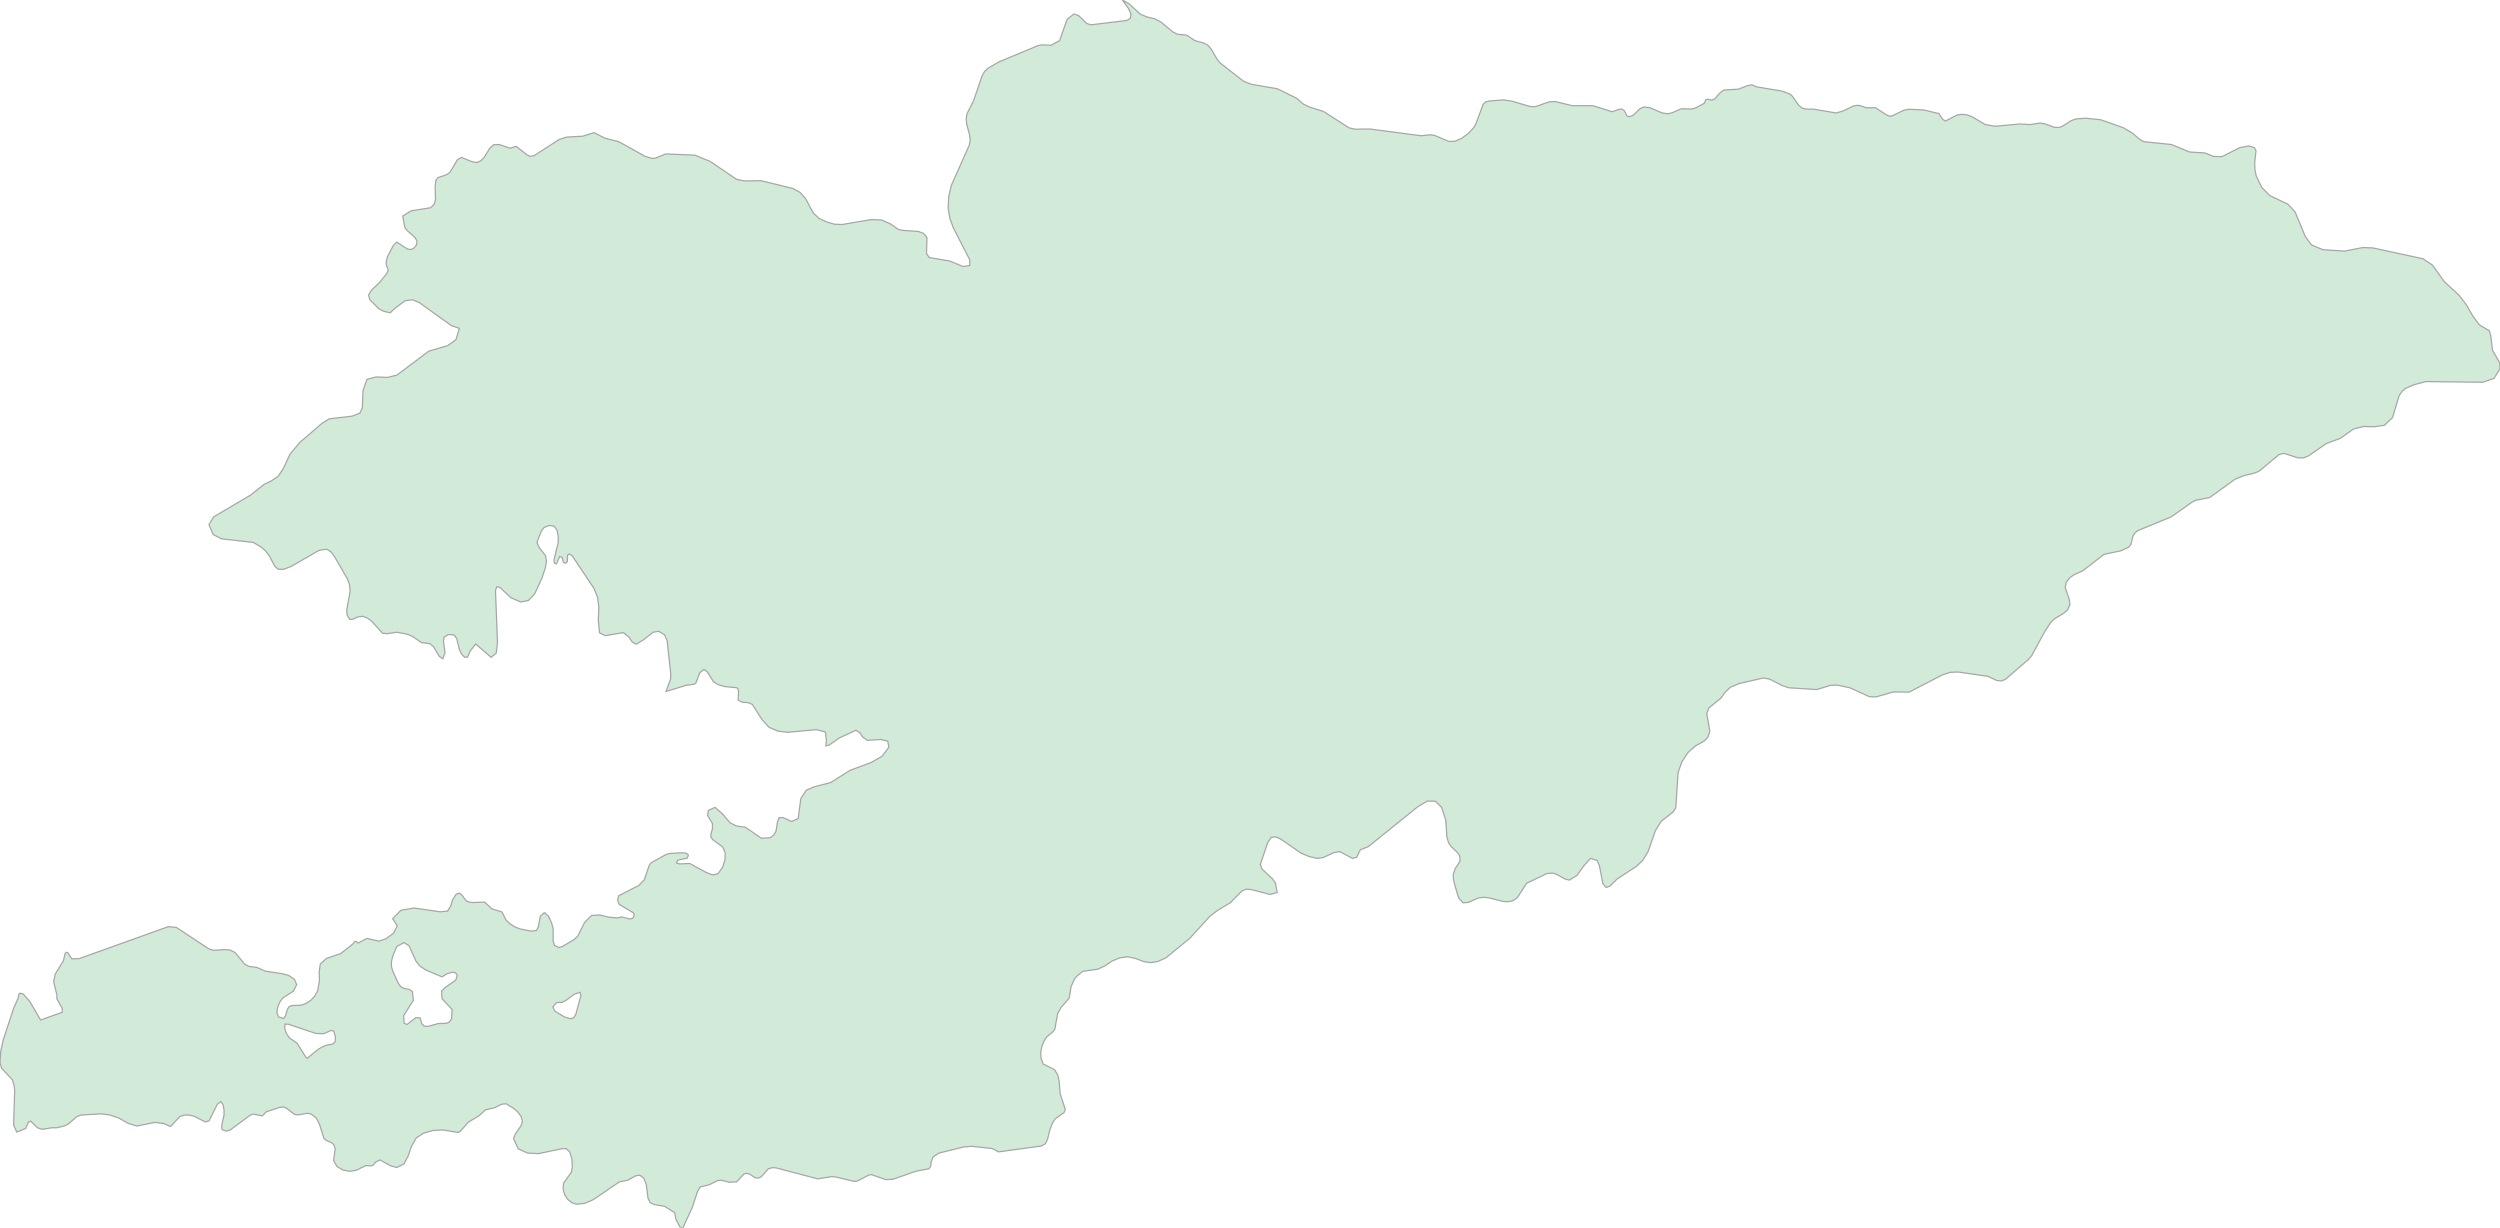 <svg xmlns="http://www.w3.org/2000/svg" xmlns:xlink="http://www.w3.org/1999/xlink" width="500.0" height="245.553" viewBox="0.0 0.0 500.0 245.553" preserveAspectRatio="xMinYMin meet"><g transform="matrix(1,0,0,-1,0,245.553)"><g><path fill-rule="evenodd" fill="#D2EBD9" stroke="#A6A6A6" stroke-width="0.25" opacity="1" d="M 497.859,179.397 L 498.14,178.472 L 498.506,175.487 L 499.953,172.969 L 500.0,171.803 L 498.805,169.876 L 496.571,169.1 L 485.192,169.24 L 482.864,168.625 L 481.206,167.932 L 480.475,167.347 L 479.842,166.456 L 478.503,162.036 L 476.882,160.493 L 474.863,160.2 L 472.722,160.255 L 470.693,159.755 L 468.14,157.928 L 465.203,156.812 L 461.629,154.339 L 460.715,153.981 L 459.652,153.963 L 456.785,154.884 L 455.797,154.638 L 451.88,151.358 L 450.911,150.939 L 448.798,150.434 L 447.023,149.72 L 441.921,146.034 L 439.185,145.511 L 438.351,145.092 L 434.266,142.193 L 427.511,139.408 L 426.912,138.879 L 426.565,138.222 L 426.19,136.715 L 425.741,136.117 L 424.143,135.386 L 420.808,134.686 L 416.601,131.425 L 414.793,130.588 L 413.987,130.038 L 413.242,129.102 L 413.055,128.016 L 413.851,125.693 L 413.978,124.601 L 413.514,123.573 L 412.699,122.869 L 410.891,121.788 L 410.155,121.068 L 409.021,119.362 L 406.309,114.378 L 405.653,113.641 L 401.072,109.673 L 400.266,109.363 L 399.329,109.469 L 397.568,110.291 L 391.632,111.149 L 390.016,111.084 L 388.499,110.587 L 381.823,107.128 L 378.67,107.162 L 375.171,106.163 L 373.873,106.222 L 369.971,108 L 367.441,108.54 L 365.999,108.459 L 363.371,107.64 L 357.735,108 L 356.363,108.475 L 353.936,109.723 L 352.699,109.956 L 347.823,108.848 L 346.047,108.093 L 344.867,106.911 L 344.23,105.967 L 341.78,103.979 L 341.353,102.844 L 341.962,99.327 L 341.583,98.123 L 340.875,97.37 L 339.081,96.361 L 337.582,95.034 L 336.388,93.203 L 335.615,91.051 L 335.16,84.025 L 334.645,83.177 L 332.242,81.302 L 331.099,79.471 L 329.637,75.275 L 328.621,73.579 L 327.379,72.352 L 323.43,69.756 L 321.987,68.339 L 321.233,68.056 L 320.591,68.791 L 319.865,72.456 L 319.416,73.459 L 318.09,73.881 L 316.788,72.413 L 315.41,70.488 L 313.883,69.532 L 313.031,69.734 L 311.339,70.675 L 310.473,70.949 L 309.363,70.844 L 305.32,68.889 L 303.465,66.022 L 302.575,65.414 L 301.605,65.199 L 300.612,65.264 L 297.675,66.01 L 296.691,66.084 L 295.716,65.976 L 293.627,65.073 L 292.601,64.987 L 291.833,65.82 L 291.444,66.852 L 290.713,69.482 L 290.629,70.602 L 290.994,71.746 L 292.034,73.355 L 291.927,74.42 L 291.486,75.066 L 290.207,76.27 L 289.706,77.024 L 289.383,78.152 L 289.149,81.524 L 288.334,84.062 L 287.073,85.312 L 285.439,85.331 L 283.537,84.192 L 273.629,76.202 L 272.088,75.617 L 271.329,74.09 L 270.486,73.884 L 267.956,75.232 L 266.827,75.047 L 264.616,74.038 L 263.468,73.875 L 261.805,74.244 L 260.161,74.958 L 256.221,77.687 L 255.19,78.17 L 254.235,78.078 L 253.542,77.024 L 252.061,72.662 L 252.389,71.758 L 254.521,69.765 L 255.073,68.978 L 255.448,67.036 L 254.033,66.664 L 250.215,67.651 L 249.218,67.712 L 248.36,67.34 L 246.032,64.978 L 243.507,63.471 L 241.999,62.329 L 237.975,57.906 L 233.136,53.957 L 231.501,53.24 L 230.1,53.023 L 228.713,53.246 L 227.153,53.844 L 225.579,54.196 L 223.968,53.991 L 222.394,53.335 L 220.961,52.359 L 219.522,51.704 L 216.552,51.29 L 215.316,50.271 L 214.847,49.66 L 214.201,48.179 L 213.835,45.92 L 212.182,44.016 L 211.531,42.85 L 210.964,39.711 L 210.612,39.229 L 209.305,38.122 L 208.757,37.274 L 208.35,36.21 L 208.148,35.051 L 208.205,33.911 L 208.645,32.748 L 210.903,31.624 L 211.545,30.591 L 211.821,29.358 L 212.032,26.827 L 213.053,23.673 L 212.819,23.041 L 211.071,21.811 L 210.5,20.963 L 209.989,19.639 L 209.483,17.611 L 209.043,16.785 L 208.247,16.345 L 199.721,15.181 L 198.437,15.842 L 194.263,16.3 L 192.661,16.145 L 187.71,14.914 L 186.599,14.143 L 186.253,13.234 L 186.154,12.409 L 185.841,11.809 L 183.255,11.321 L 178.654,9.727 L 177.212,9.615 L 174.27,10.627 L 173.693,10.515 L 171.468,9.331 L 170.789,9.285 L 167.163,10.158 L 166.226,10.227 L 163.58,9.776 L 155.204,11.979 L 154.445,12.021 L 153.658,11.782 L 152.327,10.285 L 151.817,9.958 L 151.077,9.973 L 149.929,10.721 L 149.245,10.918 L 148.748,10.7 L 147.329,9.185 L 145.825,9.106 L 144.335,9.491 L 143.544,9.461 L 141.853,8.598 L 140.058,8.171 L 139.51,7.277 L 138.475,4.124 L 136.611,0.039 L 136.095,0.0 L 135.201,1.641 L 134.934,3.017 L 132.91,4.294 L 130.956,4.617 L 130.015,5.023 L 129.607,5.903 L 129.261,8.628 L 128.755,9.909 L 127.977,10.518 L 127.148,10.391 L 125.56,9.521 L 123.869,9.17 L 118.627,5.607 L 116.973,4.893 L 115.315,4.699 L 114.443,4.974 L 113.614,5.61 L 112.954,6.545 L 112.616,7.71 L 112.71,8.916 L 114.303,11.145 L 114.471,12.324 L 114.354,13.84 L 113.947,15.181 L 113.23,15.83 L 112.331,15.805 L 107.716,14.829 L 105.519,14.935 L 103.641,15.796 L 102.699,17.842 L 103.083,18.755 L 104.236,20.456 L 104.479,21.334 L 104.208,22.278 L 103.552,23.16 L 102.741,23.871 L 101.224,24.804 L 100.394,24.719 L 98.83,23.983 L 97.099,23.591 L 95.832,22.427 L 93.628,21.091 L 92.182,19.426 L 91.693,19.059 L 88.552,19.566 L 86.624,19.457 L 84.741,18.94 L 83.247,17.957 L 82.312,16.327 L 81.645,14.41 L 80.815,12.791 L 79.358,12.045 L 78.119,12.388 L 76.014,13.567 L 75.159,13.158 L 74.604,12.518 L 74.238,12.379 L 73.147,12.427 L 71.221,11.485 L 69.975,11.294 L 68.598,11.536 L 67.399,12.251 L 66.71,13.458 L 67.043,15.778 L 66.785,16.579 L 66.35,16.992 L 65.288,17.444 L 64.801,17.845 L 63.895,20.711 L 63.267,21.947 L 62.166,22.786 L 61.37,22.889 L 59.707,22.579 L 58.915,22.658 L 57.322,23.907 L 56.699,24.163 L 55.917,24.066 L 53.266,23.196 L 52.488,22.379 L 50.624,22.731 L 50.038,22.509 L 45.995,19.53 L 45.189,19.335 L 44.407,19.63 L 44.332,20.456 L 44.815,22.567 L 44.805,23.57 L 44.599,24.664 L 44.164,25.239 L 43.463,24.701 L 41.821,21.403 L 41.072,21.154 L 38.818,22.315 L 37.891,22.531 L 36.898,22.54 L 35.961,22.245 L 34.106,20.237 L 32.74,20.863 L 30.888,21.063 L 27.383,20.343 L 25.622,20.881 L 23.73,21.966 L 21.94,22.567 L 20.085,22.786 L 16.136,22.537 L 15.349,22.218 L 13.831,20.896 L 13.058,20.422 L 11.376,20 L 10.379,20.003 L 8.425,19.684 L 7.486,20.006 L 6.134,21.321 L 5.699,21.13 L 5.141,19.864 L 3.356,19.132 L 2.715,20.547 L 2.94,27.557 L 2.776,28.67 L 2.438,29.641 L 0.319,31.904 L 0.0,32.985 L 0.148,35.316 L 0.653,37.582 L 2.726,43.891 L 3.598,45.834 L 3.809,46.791 L 3.975,46.916 L 4.603,46.788 L 5.938,45.294 L 8.116,41.549 L 12.477,43.106 L 12.426,43.888 L 11.376,45.807 L 11.376,46.602 L 10.735,49.195 L 11.03,50.709 L 12.693,53.43 L 13.016,54.839 L 13.222,55.099 L 13.588,54.986 L 14.356,53.795 L 15.827,53.825 L 33.689,60.23 L 35.277,60.062 L 41.739,55.804 L 42.721,55.488 L 44.974,55.635 L 46.016,55.553 L 47.012,55.05 L 48.951,52.711 L 49.766,52.279 L 51.364,52.074 L 53.092,51.315 L 56.699,50.77 L 57.828,50.412 L 58.887,49.684 L 59.346,48.635 L 58.681,47.32 L 56.517,45.923 L 55.929,45.095 L 55.505,43.989 L 55.376,42.96 L 55.72,42.181 L 56.699,41.833 L 57.095,42.346 L 57.468,43.65 L 57.772,44.175 L 58.301,44.447 L 60.227,44.511 L 61.204,44.866 L 62.11,45.44 L 62.897,46.256 L 63.506,47.329 L 63.895,49.378 L 63.839,51.202 L 64.052,52.72 L 65.253,53.859 L 68.148,54.839 L 70.538,56.729 L 70.973,57.25 L 71.226,57.284 L 71.634,56.941 L 73.376,57.869 L 75.796,57.324 L 77.19,57.799 L 78.712,58.93 L 79.466,60.378 L 78.534,61.819 L 80.174,63.495 L 82.806,63.949 L 88.072,63.188 L 89.505,63.332 L 90.145,64.336 L 90.545,65.651 L 91.253,66.735 L 91.899,66.932 L 92.358,66.563 L 93.232,65.387 L 93.86,65.113 L 94.607,65.046 L 96.944,65.132 L 98.368,63.79 L 100.399,63.158 L 101.195,61.568 L 102.02,60.776 L 102.985,60.166 L 104.02,59.764 L 106.152,59.338 L 107.271,59.448 L 107.665,60.132 L 108.049,62.295 L 108.873,63.038 L 109.675,62.338 L 110.316,60.994 L 110.635,59.789 L 110.621,57.354 L 110.902,56.45 L 111.82,56.049 L 112.448,56.236 L 114.832,57.649 L 115.563,58.351 L 116.903,61.043 L 118.308,62.461 L 119.962,62.556 L 121.747,62.12 L 123.536,61.97 L 124.323,62.179 L 125.939,61.755 L 126.576,61.918 L 126.871,62.562 L 126.619,63.029 L 123.827,64.68 L 123.503,65.571 L 123.756,66.412 L 127.677,68.413 L 128.876,69.608 L 129.804,72.382 L 130.221,72.998 L 133.238,74.669 L 134.001,74.869 L 136.414,74.995 L 137.243,74.9 L 137.669,74.555 L 137.487,73.952 L 135.533,73.509 L 135.313,72.952 L 135.889,72.764 L 137.941,72.859 L 141.286,71.035 L 142.513,70.574 L 143.581,70.798 L 144.504,72.066 L 144.991,73.57 L 145.038,74.961 L 144.56,76.15 L 142.593,77.579 L 142.195,78.118 L 142.185,78.79 L 142.49,79.76 L 142.494,80.827 L 141.515,82.477 L 141.67,83.467 L 143.014,84.075 L 144.523,82.745 L 146.022,80.99 L 147.329,80.34 L 149.076,80.106 L 152.271,77.905 L 154.07,78.01 L 154.768,78.568 L 155.204,79.301 L 155.475,81.03 L 155.827,82.023 L 156.651,82.017 L 158.319,81.252 L 159.64,81.863 L 160.169,85.843 L 161.251,87.51 L 162.839,88.193 L 166.105,89.03 L 169.993,91.48 L 174.246,93.06 L 176.396,94.285 L 177.783,96.126 L 177.544,97.333 L 176.143,97.652 L 173.473,97.482 L 172.555,98.135 L 171.927,99.015 L 171.201,99.51 L 167.847,97.952 L 165.748,96.482 L 165.168,96.395 L 165.289,97.392 L 165.093,99.148 L 163.345,99.625 L 157.504,99.095 L 155.555,99.33 L 153.798,100.105 L 152.393,101.648 L 150.449,104.689 L 149.573,105.03 L 148.448,105.108 L 147.629,105.533 L 147.713,107.274 L 147.563,107.829 L 147.329,108.009 L 144.916,108.245 L 143.633,108.624 L 142.686,109.22 L 141.389,111.264 L 140.785,111.677 L 139.955,111.006 L 139.197,108.99 L 138.855,108.714 L 137.187,108.478 L 133.205,107.261 L 134.133,109.767 L 134.133,110.944 L 133.42,117.441 L 132.9,118.599 L 131.743,119.287 L 130.638,119.113 L 128.605,117.535 L 127.251,116.717 L 126.469,117.133 L 125.775,118.126 L 124.679,119.041 L 121.081,118.422 L 119.901,118.998 L 119.662,121.535 L 119.774,124.106 L 119.512,126.095 L 118.786,127.882 L 114.532,134.255 L 114.172,134.589 L 113.792,134.745 L 113.502,134.489 L 113.469,133.214 L 113.104,132.892 L 112.677,133.089 L 112.434,134.061 L 111.947,134.264 L 111.281,132.777 L 110.85,132.936 L 110.813,133.67 L 111.647,137.068 L 111.642,138.328 L 111.403,139.505 L 110.827,140.312 L 109.834,140.465 L 108.831,140.059 L 108.283,139.389 L 107.384,137.065 L 107.843,136.042 L 109.117,134.395 L 109.286,133.286 L 109.089,132.08 L 108.442,130.054 L 106.934,126.778 L 105.683,125.462 L 104.137,125.156 L 102.179,126.007 L 99.996,128.063 L 99.376,128.219 L 99.094,127.451 L 99.497,117.046 L 99.254,114.956 L 98.237,114.076 L 95.136,116.76 L 94.002,115.298 L 93.515,114.145 L 92.911,114.101 L 92.332,114.723 L 91.899,115.566 L 91.342,117.834 L 90.826,118.562 L 89.749,118.652 L 88.812,118.139 L 88.69,117.305 L 89.004,114.962 L 88.559,113.8 L 87.847,114.285 L 86.699,116.222 L 85.973,116.813 L 84.282,117.043 L 82.525,118.247 L 81.513,118.714 L 79.358,119.11 L 77.41,118.814 L 76.506,118.91 L 74.309,121.33 L 73.493,121.925 L 72.622,122.289 L 71.601,122.189 L 70.72,121.766 L 69.989,121.651 L 69.427,122.473 L 69.348,123.526 L 70.018,127.23 L 69.933,128.503 L 69.502,129.736 L 66.959,134.145 L 66.195,135.173 L 65.338,135.711 L 63.796,135.477 L 58.245,132.271 L 56.699,131.677 L 55.61,131.727 L 54.924,132.368 L 53.816,134.461 L 53.153,135.323 L 52.394,136.017 L 50.68,137.068 L 44.29,137.784 L 42.618,138.666 L 41.788,140.619 L 42.742,142.187 L 50.08,146.509 L 52.783,148.658 L 54.263,149.378 L 55.631,150.299 L 56.699,151.9 L 58.025,154.765 L 60.002,157.104 L 64.483,160.958 L 65.876,161.794 L 70.392,162.315 L 71.964,162.916 L 72.468,163.939 L 72.601,167.439 L 73.39,169.672 L 75.26,170.169 L 77.489,170.07 L 79.358,170.519 L 85.762,175.324 L 89.505,176.417 L 91.192,177.606 L 91.871,179.888 L 90.269,180.427 L 83.912,185.007 L 82.469,185.607 L 81.031,185.408 L 79.017,183.923 L 78.028,182.985 L 76.707,183.304 L 75.763,183.809 L 73.964,185.614 L 73.716,186.534 L 74.266,187.482 L 75.878,189.027 L 77.344,190.834 L 77.667,191.547 L 77.302,192.386 L 77.218,193.049 L 77.499,194.236 L 78.67,196.477 L 79.358,197.131 L 81.516,195.731 L 82.254,195.659 L 82.874,196.002 L 83.303,196.613 L 83.399,197.339 L 83.017,198.031 L 81.424,199.448 L 80.97,200.038 L 80.539,202.344 L 82.237,203.391 L 86.151,204.011 L 86.865,204.746 L 87.107,205.661 L 87.032,208.092 L 87.149,209.392 L 87.535,210.008 L 89.243,210.582 L 89.978,211.074 L 91.52,213.66 L 92.293,214.057 L 94.377,213.226 L 95.342,213.037 L 96.148,213.396 L 96.851,214.091 L 97.933,215.879 L 98.734,216.609 L 99.832,216.652 L 102.02,215.908 L 103.247,216.283 L 105.496,214.51 L 106.063,214.284 L 106.845,214.432 L 111.829,217.654 L 113.319,218.139 L 116.505,218.302 L 118.819,219.029 L 120.978,217.916 L 123.77,217.209 L 129.017,214.281 L 130.474,213.858 L 131.158,213.949 L 133.158,214.769 L 138.972,214.52 L 141.965,213.306 L 147.329,209.677 L 148.917,209.368 L 152.182,209.413 L 158.619,207.847 L 160.029,207.067 L 161.101,205.849 L 162.671,202.93 L 163.828,201.863 L 165.36,201.143 L 166.892,200.71 L 168.433,200.653 L 174.246,201.631 L 176.261,201.564 L 177.966,200.849 L 179.615,199.714 L 180.42,199.493 L 183.662,199.261 L 184.707,198.872 L 185.395,198.051 L 185.297,194.847 L 185.831,194.055 L 189.968,193.341 L 192.661,192.237 L 193.94,192.475 L 193.959,193.579 L 190.67,199.965 L 189.972,201.891 L 189.63,203.952 L 189.752,206.272 L 190.258,208.457 L 193.87,216.559 L 194.029,217.506 L 193.903,218.63 L 193.345,220.695 L 193.233,221.735 L 193.392,222.795 L 194.694,225.345 L 196.414,230.372 L 196.924,231.278 L 197.636,231.921 L 199.786,233.173 L 207.558,236.417 L 208.34,236.577 L 210.219,236.502 L 211.915,237.425 L 213.428,241.697 L 214.8,242.767 L 215.709,242.441 L 217.344,240.863 L 218.178,240.587 L 225.317,241.453 L 226.067,241.879 L 226.188,242.767 L 225.711,243.836 L 224.474,245.553 L 225.786,244.812 L 228.095,242.695 L 229.379,242.163 L 230.878,241.818 L 232.18,241.157 L 234.527,239.2 L 235.436,238.721 L 237.347,238.522 L 238.954,237.434 L 240.814,236.924 L 241.671,236.436 L 242.299,235.639 L 243.432,233.662 L 244.079,232.907 L 248.73,229.292 L 250.309,228.681 L 255.481,227.802 L 259.364,225.883 L 260.648,224.746 L 261.941,224.122 L 264.695,223.268 L 269.792,219.994 L 270.973,219.717 L 273.99,219.752 L 284.207,218.403 L 285.991,218.594 L 286.895,218.483 L 289.819,217.252 L 290.985,217.301 L 292.306,217.874 L 293.599,218.808 L 294.676,219.933 L 295.159,220.73 L 296.625,224.694 L 297.145,225.17 L 297.829,225.347 L 300.631,225.571 L 302.401,225.317 L 305.962,224.266 L 306.983,224.199 L 309.948,225.21 L 311.129,225.229 L 314.445,224.416 L 318.558,224.416 L 322.456,223.211 L 323.838,223.701 L 324.381,223.73 L 324.85,223.433 L 325.356,222.442 L 325.791,222.21 L 326.606,222.462 L 327.96,223.788 L 328.803,224.157 L 329.998,224.004 L 332.35,222.996 L 333.539,222.785 L 334.486,223.014 L 336.228,223.796 L 338.243,223.746 L 339.109,223.952 L 340.847,224.894 L 341.194,225.63 L 341.531,225.71 L 342.356,225.539 L 342.965,225.773 L 343.925,226.913 L 344.801,227.549 L 347.71,227.722 L 349.509,228.434 L 350.394,228.588 L 351.28,228.197 L 356.423,227.326 L 357.969,226.753 L 358.471,226.31 L 359.768,224.467 L 360.447,223.924 L 361.192,223.73 L 362.757,223.714 L 367.221,222.956 L 368.706,223.388 L 370.627,224.33 L 371.32,224.483 L 372.018,224.432 L 373.278,223.997 L 375.082,224.007 L 377.63,222.373 L 378.385,222.355 L 380.764,223.513 L 381.711,223.695 L 384.704,223.577 L 387.758,222.836 L 388.527,221.716 L 389.061,221.331 L 391.384,222.539 L 392.41,222.688 L 393.459,222.568 L 394.471,222.179 L 397.048,220.645 L 399.062,220.303 L 403.925,220.756 L 405.995,220.642 L 408.089,220.943 L 408.965,220.781 L 410.825,220.104 L 411.781,220.046 L 412.558,220.342 L 414.203,221.408 L 415.149,221.761 L 417.144,221.911 L 420.161,221.598 L 424.612,220.029 L 426.476,218.931 L 428.041,217.614 L 428.818,217.209 L 434.295,216.652 L 437.93,215.147 L 440.928,214.975 L 442.68,214.277 L 444.399,214.217 L 447.931,216.02 L 449.721,216.368 L 450.859,216.037 L 451.196,215.413 L 450.939,213.037 L 450.981,211.612 L 451.243,210.357 L 452.354,208.068 L 453.974,206.424 L 457.563,204.724 L 459.001,203.192 L 461.057,198.249 L 462.294,196.569 L 464.594,195.608 L 468.923,195.335 L 472.577,196.043 L 474.568,195.969 L 484.607,193.795 L 486.518,192.51 L 488.874,189.196 L 491.816,186.515 L 493.315,184.528 L 494.514,182.417 L 495.878,180.571 L 497.859,179.397 z M 115.999,47.082 L 114.87,46.727 L 113.216,45.483 L 112.434,45.095 L 111.295,45.034 L 110.56,44.154 L 111.005,43.302 L 112.855,42.178 L 114.017,41.824 L 114.72,41.961 L 115.165,42.691 L 116.191,46.467 L 115.999,47.082 z M 88.414,50.177 L 85.198,51.535 L 83.968,52.346 L 83.193,53.326 L 81.809,56.392 L 80.783,57.036 L 79.358,56.254 L 78.576,54.407 L 78.312,53.363 L 78.262,52.38 L 78.511,51.425 L 79.63,48.956 L 80.146,48.216 L 80.74,47.898 L 81.949,47.638 L 82.471,47.219 L 82.677,45.495 L 80.74,42.437 L 80.815,40.935 L 81.387,40.645 L 83.158,42.022 L 84.02,41.979 L 84.348,40.822 L 84.877,40.331 L 85.547,40.27 L 87.692,40.847 L 89.215,40.88 L 89.843,41.115 L 90.325,41.833 L 90.414,43.653 L 88.418,45.807 L 88.313,47.335 L 89.051,48.06 L 91.149,49.531 L 91.454,50.458 L 91.107,51.009 L 90.536,51.116 L 89.379,50.804 L 88.414,50.177 z M 57.674,40.709 L 56.994,40.728 L 56.943,39.815 L 57.285,38.836 L 57.889,37.969 L 59.426,36.896 L 61.171,34.109 L 61.431,33.902 L 63.759,35.783 L 65.057,36.454 L 66.549,36.749 L 67.015,37.176 L 67.087,38.235 L 66.748,39.324 L 66.19,39.467 L 64.757,38.811 L 63.166,38.866 L 57.674,40.709 z" /></g></g></svg>